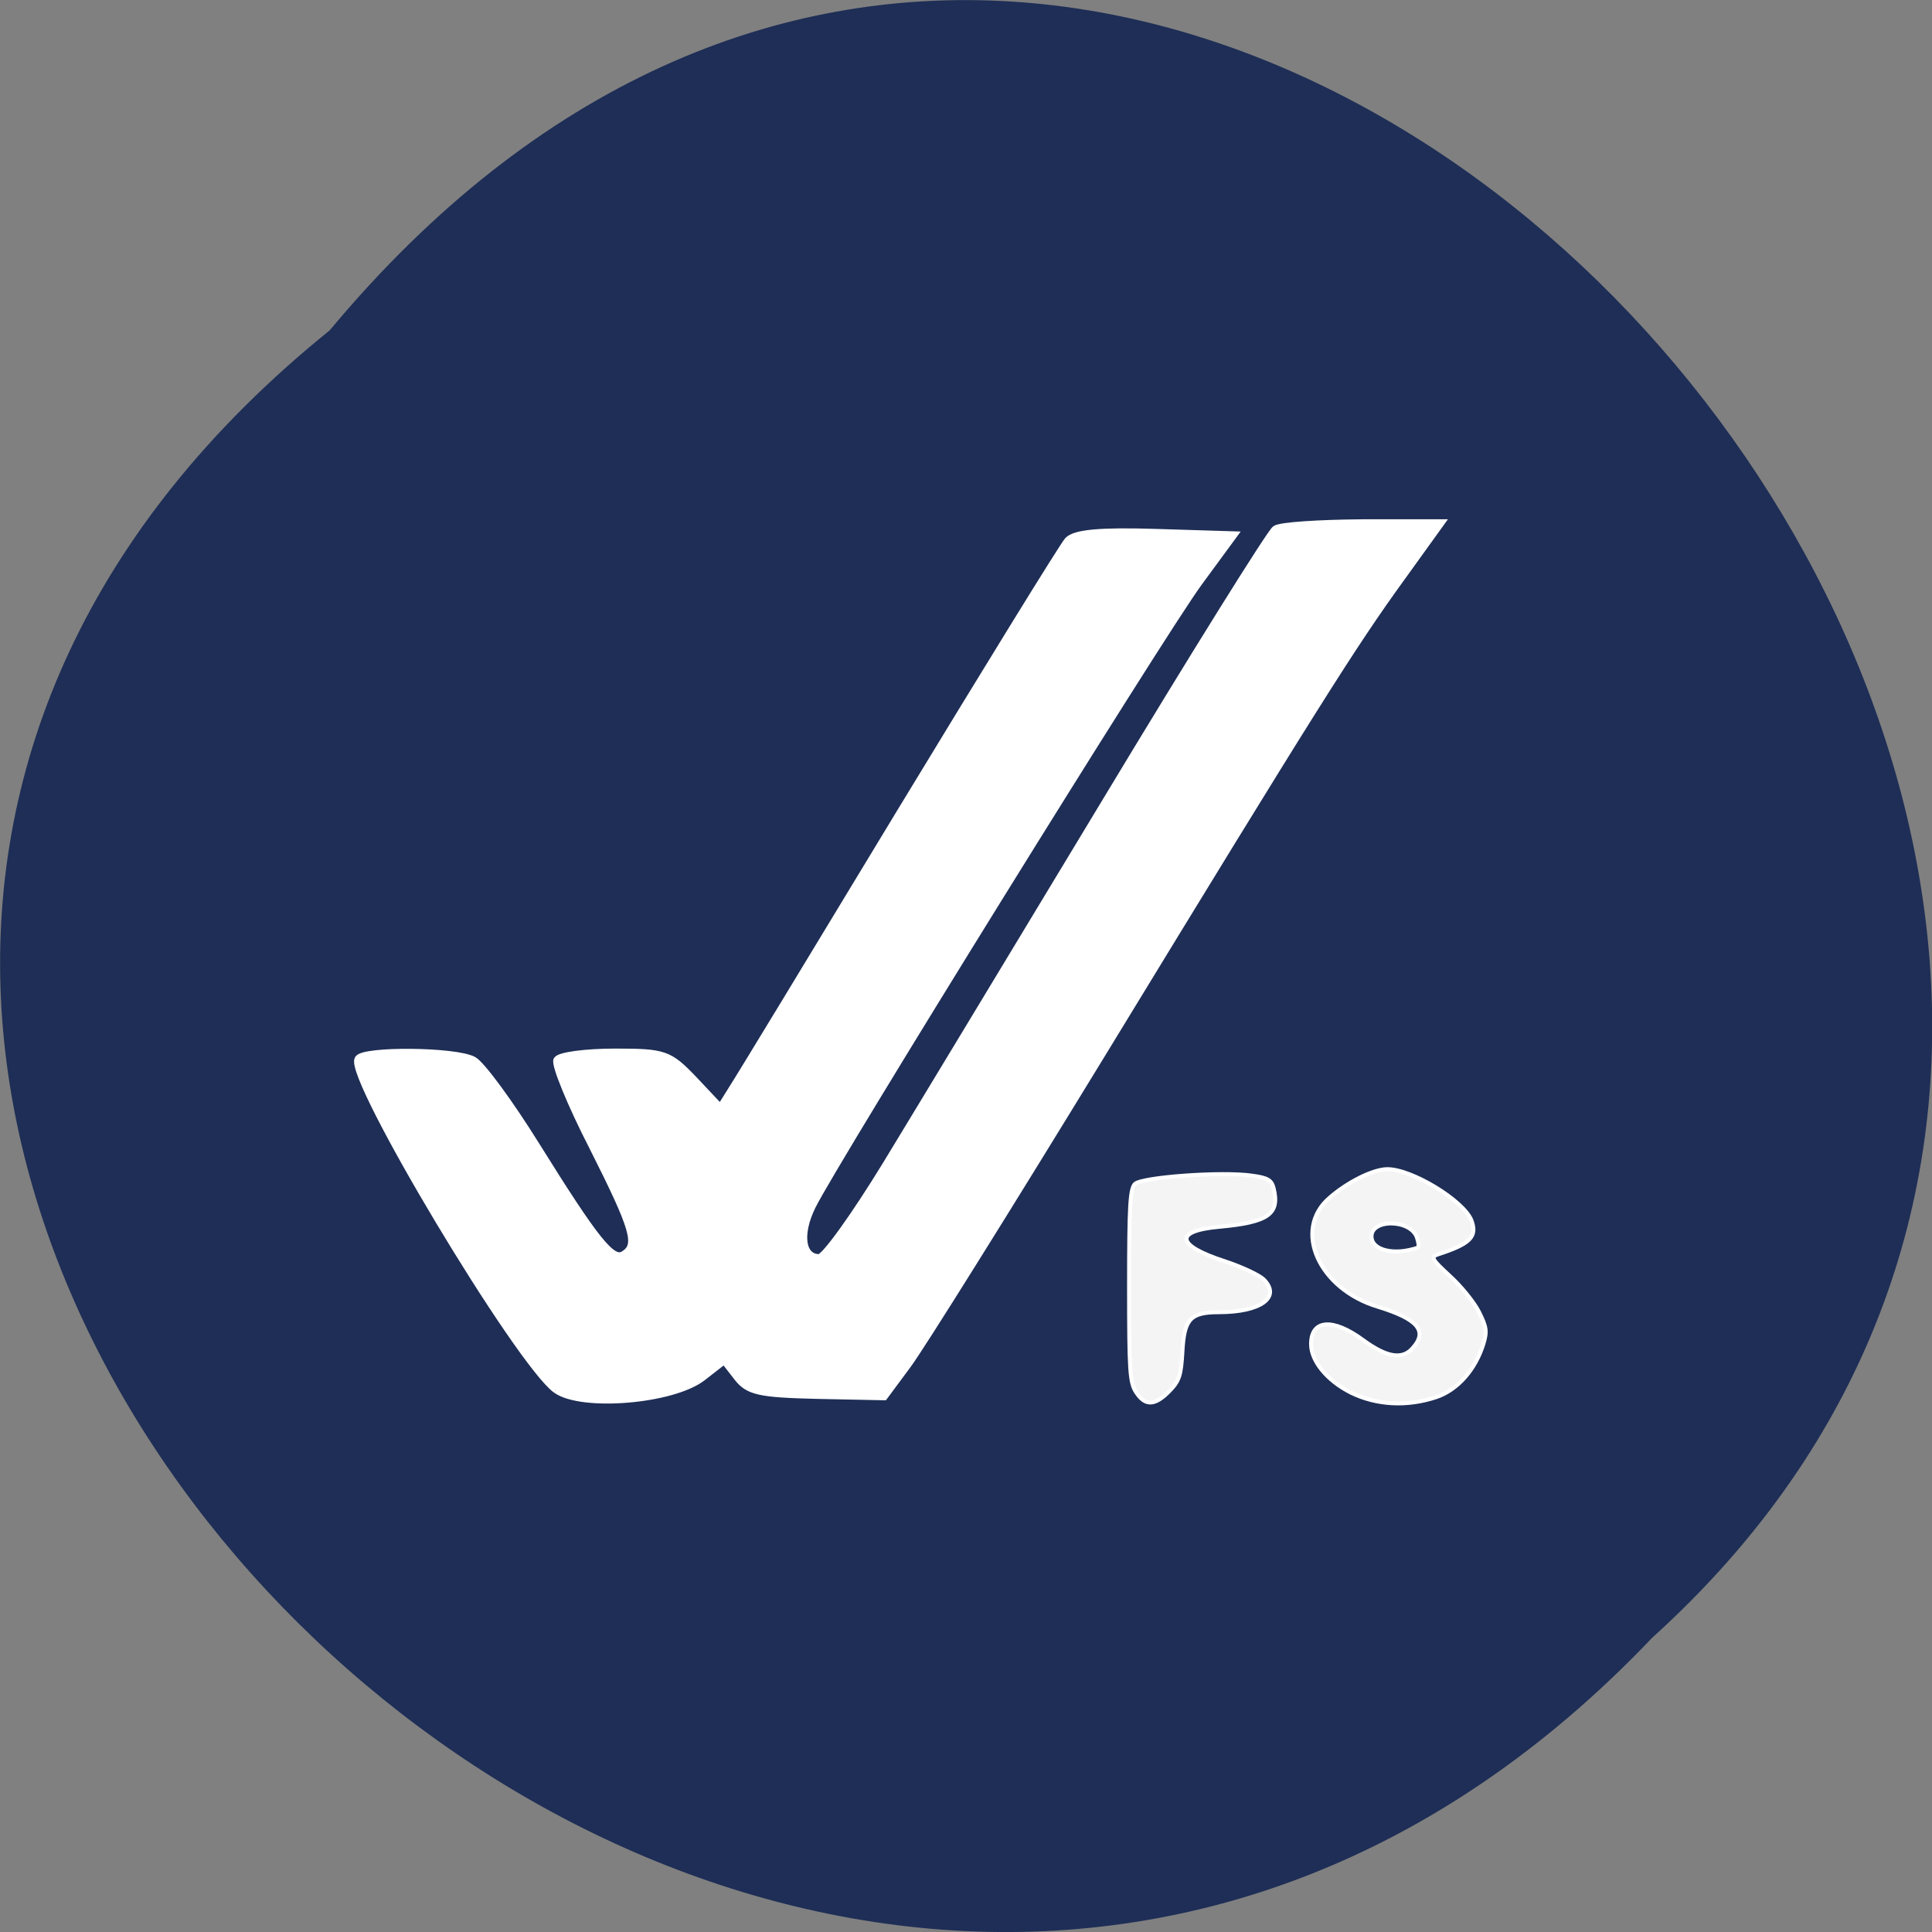 <svg xmlns="http://www.w3.org/2000/svg" viewBox="0 0 22 22"><rect x="0" y="0" width="22" height="22" fill="#808080" stroke="none"/><path d="m 3.754 3.762 c -11.16 9.01 5.18 25.277 15.06 14.887 c 9.898 -8.941 -5.551 -26.297 -15.06 -14.887" fill="#1e2e56"/><g stroke="#fff" transform="matrix(0.091 0 0 0.09 -0.465 -1.589)"><path d="m 74.73 193.45 c -4.649 -3.386 -26.13 -39.585 -24.751 -41.799 c 0.689 -1.129 12.1 -1.042 14.334 0.174 c 0.99 0.521 4.52 5.382 7.834 10.764 c 7.49 12.153 9.556 14.758 11.02 13.846 c 1.98 -1.215 1.377 -3.212 -3.831 -13.673 c -2.798 -5.512 -4.778 -10.461 -4.477 -10.981 c 0.344 -0.521 3.573 -0.955 7.189 -0.955 c 6.199 0 6.758 0.174 9.901 3.516 l 3.315 3.559 l 1.421 -2.3 c 0.818 -1.259 10.331 -17.1 21.18 -35.24 c 10.891 -18.14 20.275 -33.552 20.92 -34.29 c 0.861 -0.912 3.96 -1.215 10.891 -0.998 l 9.728 0.304 l -4.348 5.99 c -4.778 6.598 -45.801 73.53 -48.38 78.91 c -1.722 3.559 -1.291 6.554 0.947 6.554 c 0.732 0 4.477 -5.295 8.394 -11.763 c 3.874 -6.424 16.185 -27.04 27.334 -45.705 c 11.149 -18.708 20.791 -34.33 21.394 -34.724 c 0.603 -0.434 5.467 -0.738 10.848 -0.781 h 9.728 l -4.821 6.771 c -6.112 8.507 -10.977 16.32 -37.45 60.2 c -11.795 19.532 -22.771 37.28 -24.407 39.499 l -2.927 3.993 l -8.394 -0.174 c -7.232 -0.174 -8.566 -0.477 -9.944 -2.3 l -1.636 -2.127 l -2.755 2.17 c -3.702 2.908 -15.07 3.863 -18.251 1.563" fill="#fff"/><g fill="#f4f4f4" stroke-width="0.5"><path d="m 147.3 193.84 c -0.818 -1.215 -0.904 -2.691 -0.904 -13.499 c 0 -10.113 0.129 -12.24 0.732 -12.891 c 0.904 -0.868 11.02 -1.606 14.679 -1.042 c 1.937 0.26 2.411 0.564 2.669 1.563 c 0.818 3.299 -0.646 4.34 -6.801 4.905 c -5.682 0.521 -5.424 2.344 0.646 4.34 c 2.109 0.694 4.305 1.736 4.907 2.3 c 2.238 2.257 -0.344 4.167 -5.596 4.167 c -3.573 0 -4.348 0.868 -4.563 4.992 c -0.172 3.038 -0.387 3.689 -1.636 4.992 c -1.808 1.866 -3.01 1.91 -4.132 0.174"/><path d="m 174.12 193.84 c -2.97 -1.519 -4.95 -3.993 -4.95 -6.12 c 0 -3.125 2.712 -3.342 6.5 -0.521 c 2.927 2.17 4.864 2.517 6.156 1.085 c 2.023 -2.214 0.732 -3.733 -4.305 -5.295 c -7.404 -2.257 -10.675 -9.723 -6.069 -13.759 c 2.238 -1.997 5.424 -3.603 7.189 -3.646 c 3.01 -0.087 9.599 3.95 10.589 6.467 c 0.775 2.083 -0.129 2.995 -4.262 4.34 c -0.861 0.304 -0.646 0.651 1.55 2.691 c 1.421 1.302 3.056 3.342 3.659 4.558 c 0.947 1.91 1.033 2.474 0.56 4.04 c -0.99 3.255 -3.228 5.816 -5.854 6.728 c -3.702 1.259 -7.533 1.042 -10.761 -0.564 m 8.437 -18.36 c 0.129 -0.13 0.043 -0.651 -0.129 -1.215 c -0.775 -2.431 -6.03 -2.431 -5.682 0.043 c 0.172 1.259 1.937 1.91 4.132 1.606 c 0.818 -0.13 1.55 -0.347 1.679 -0.434"/></g></g></svg>
